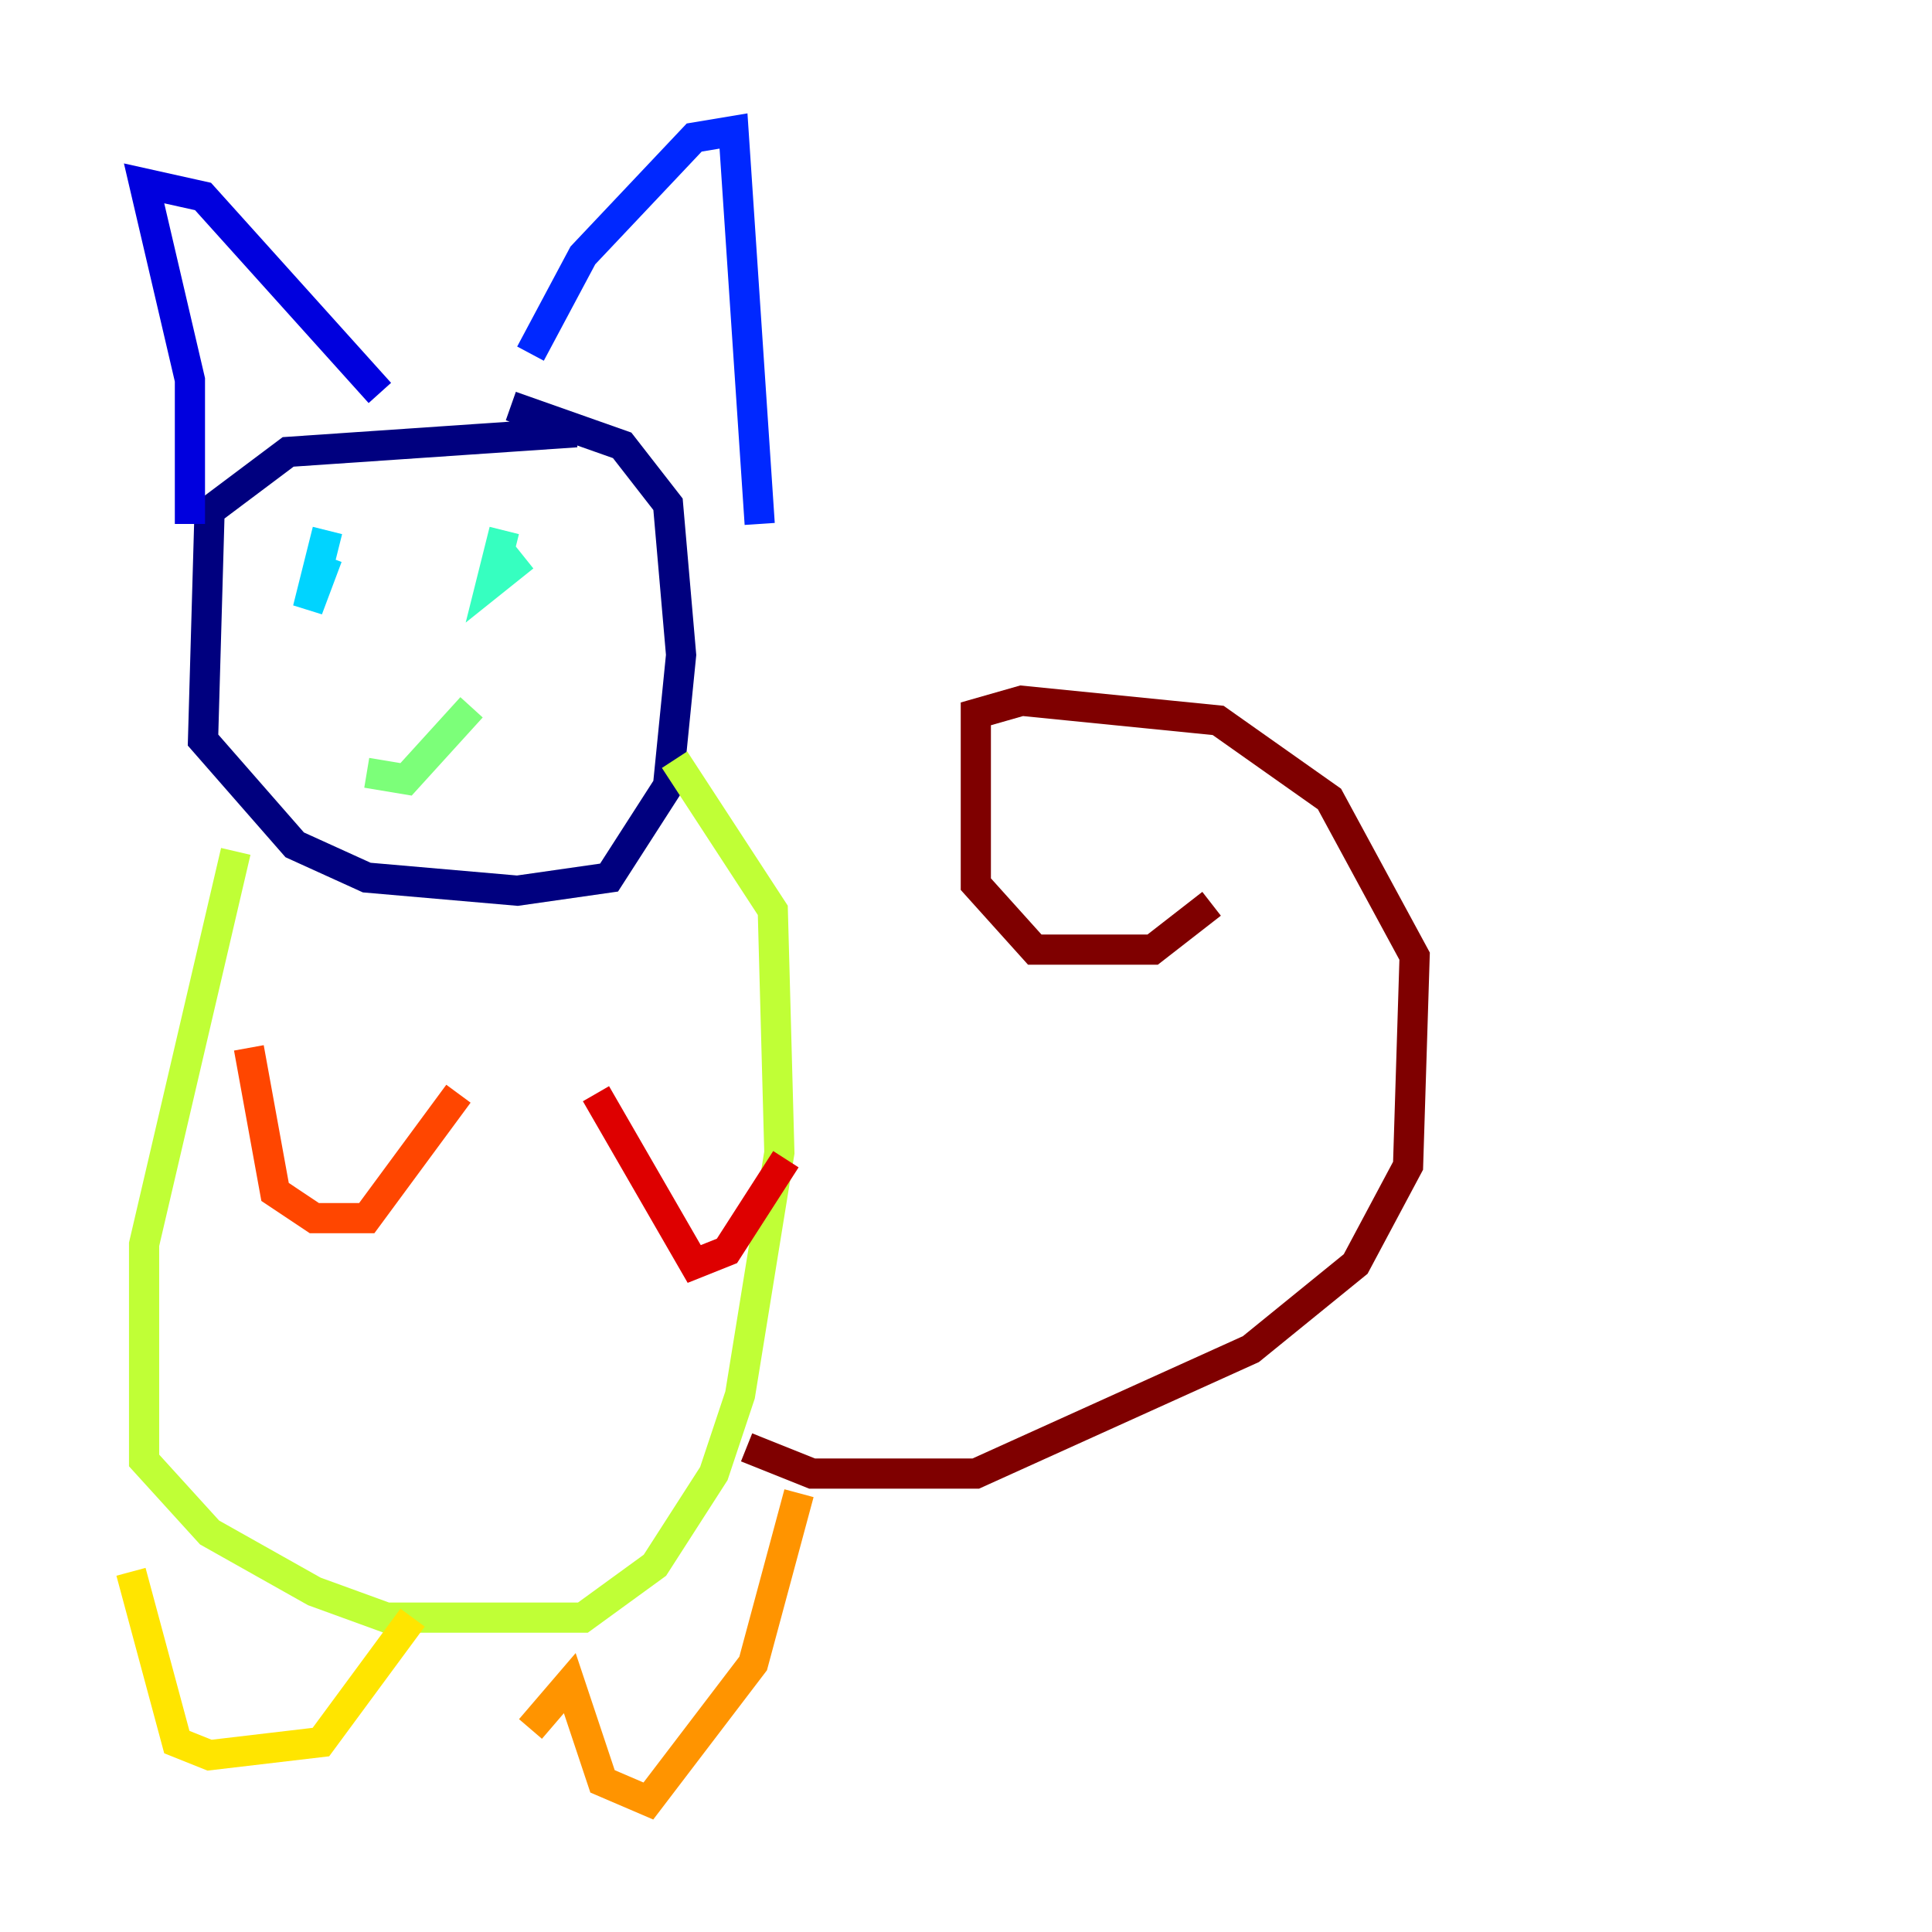 <?xml version="1.0" encoding="utf-8" ?>
<svg baseProfile="tiny" height="128" version="1.2" viewBox="0,0,128,128" width="128" xmlns="http://www.w3.org/2000/svg" xmlns:ev="http://www.w3.org/2001/xml-events" xmlns:xlink="http://www.w3.org/1999/xlink"><defs /><polyline fill="none" points="38.183,28.637 19.091,29.939 13.885,33.844 13.451,49.031 19.525,55.973 24.298,58.142 34.278,59.01 40.352,58.142 44.258,52.068 45.125,43.39 44.258,33.41 41.22,29.505 33.844,26.902" stroke="#00007f" stroke-width="2" /><polyline fill="none" points="12.583,34.712 12.583,25.166 9.546,12.149 13.451,13.017 25.166,26.034" stroke="#0000de" stroke-width="2" /><polyline fill="none" points="35.146,23.43 38.617,16.922 45.993,9.112 48.597,8.678 50.332,34.712" stroke="#0028ff" stroke-width="2" /><polyline fill="none" points="22.997,39.919 22.997,39.919" stroke="#0080ff" stroke-width="2" /><polyline fill="none" points="21.695,36.881 20.393,40.352 21.695,35.146" stroke="#00d4ff" stroke-width="2" /><polyline fill="none" points="33.41,35.146 32.542,38.617 34.712,36.881" stroke="#36ffc0" stroke-width="2" /><polyline fill="none" points="24.298,51.2 26.902,51.634 31.241,46.861" stroke="#7cff79" stroke-width="2" /><polyline fill="none" points="15.62,56.407 9.546,82.441 9.546,96.759 13.885,101.532 20.827,105.437 25.6,107.173 38.617,107.173 43.39,103.702 47.295,97.627 49.031,92.42 51.634,76.366 51.2,60.312 44.691,50.332" stroke="#c0ff36" stroke-width="2" /><polyline fill="none" points="8.678,104.136 11.715,115.417 13.885,116.285 21.261,115.417 27.336,107.173" stroke="#ffe500" stroke-width="2" /><polyline fill="none" points="35.146,114.549 37.749,111.512 39.919,118.02 42.956,119.322 49.898,110.21 52.936,98.929" stroke="#ff9400" stroke-width="2" /><polyline fill="none" points="16.488,69.424 18.224,78.969 20.827,80.705 24.298,80.705 30.373,72.461" stroke="#ff4600" stroke-width="2" /><polyline fill="none" points="39.485,72.461 45.993,83.742 48.163,82.875 52.068,76.8" stroke="#de0000" stroke-width="2" /><polyline fill="none" points="49.464,95.891 53.803,97.627 64.651,97.627 82.875,89.383 89.817,83.742 93.288,77.234 93.722,63.349 88.081,52.936 80.705,47.729 67.688,46.427 64.651,47.295 64.651,58.576 68.556,62.915 76.366,62.915 80.271,59.878" stroke="#7f0000" stroke-width="2" /></svg>